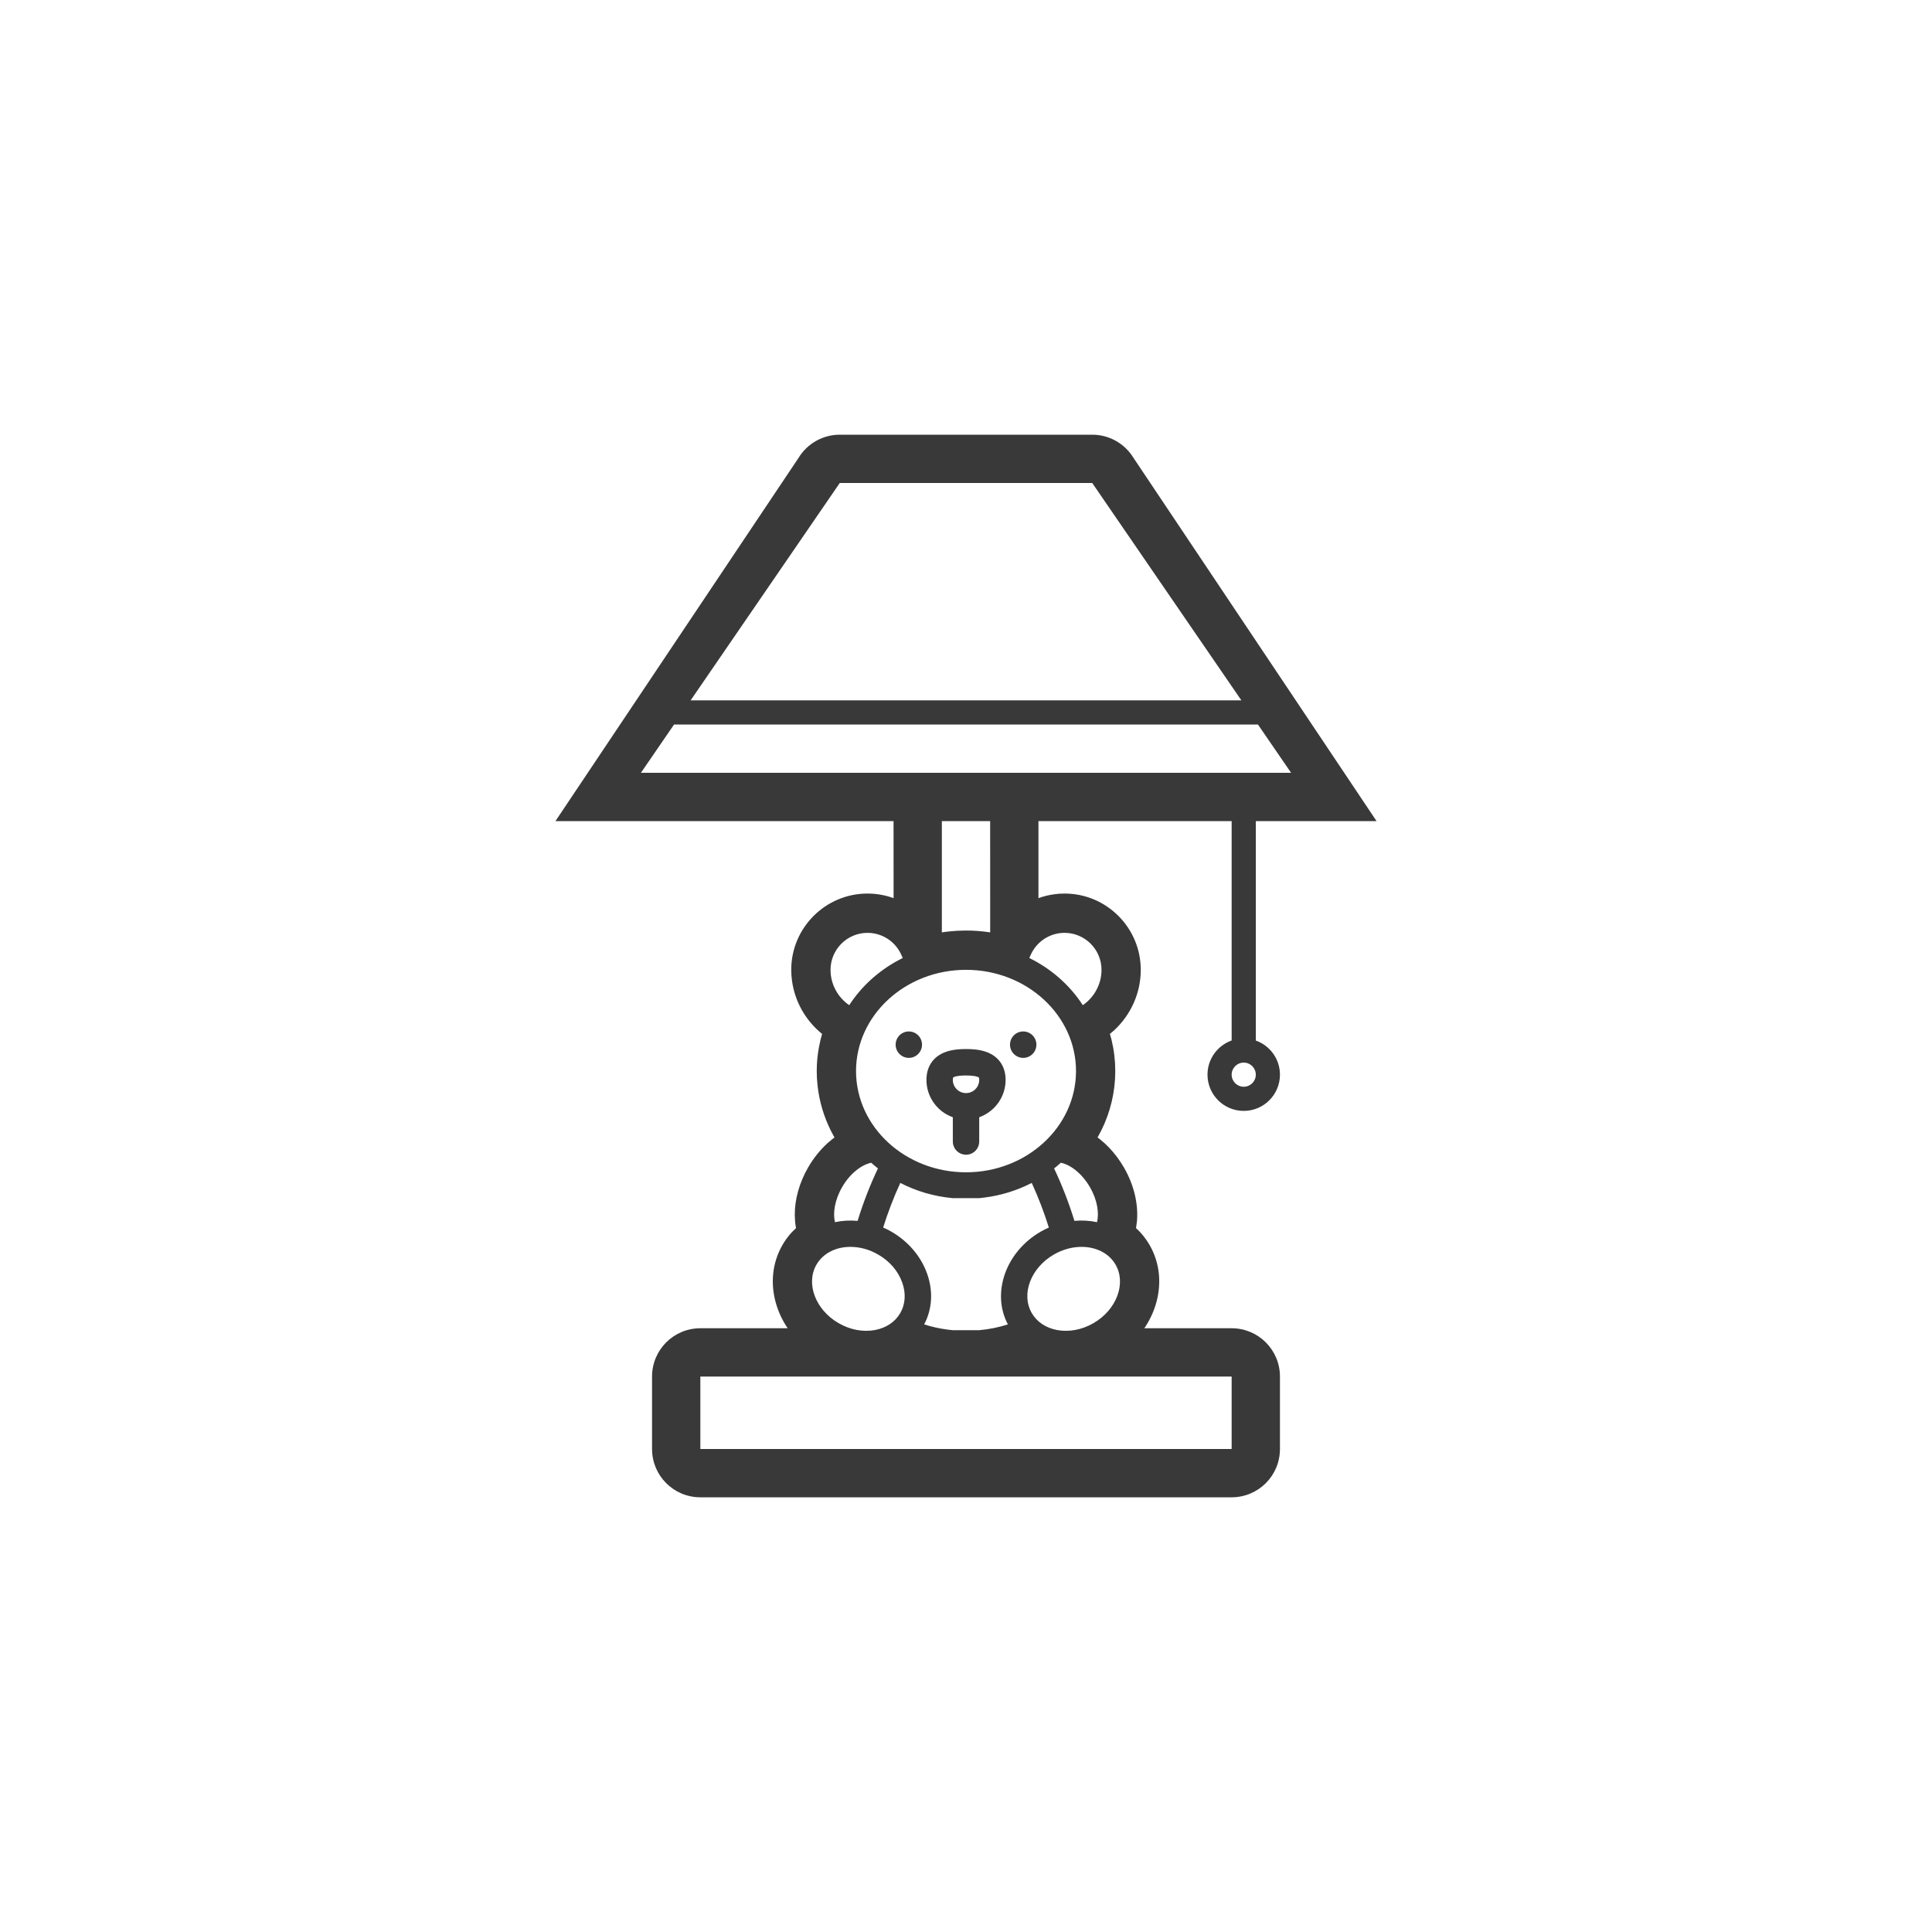 <svg width="50" height="50" viewBox="0 0 50 50" fill="none" xmlns="http://www.w3.org/2000/svg">
<path d="M28.267 11.25C28.672 11.25 29.049 11.446 29.282 11.771L35.625 21.25H32.5V26.929C32.864 27.058 33.125 27.404 33.125 27.812C33.125 28.33 32.705 28.75 32.188 28.75C31.67 28.75 31.25 28.33 31.25 27.812C31.25 27.404 31.511 27.057 31.875 26.928V21.25H26.875V23.244C27.009 23.195 27.15 23.161 27.294 23.142L27.421 23.129L27.55 23.125C28.638 23.125 29.523 24.011 29.523 25.1C29.523 25.7 29.266 26.267 28.829 26.669L28.724 26.758L28.765 26.903C28.797 27.036 28.822 27.171 28.838 27.307L28.857 27.512L28.863 27.719C28.863 28.258 28.738 28.78 28.502 29.255L28.404 29.438L28.469 29.486C28.629 29.614 28.777 29.767 28.906 29.94L29 30.074L29.087 30.214C29.347 30.664 29.464 31.158 29.424 31.608L29.404 31.755L29.398 31.782L29.423 31.804C29.487 31.864 29.547 31.93 29.601 31.999L29.68 32.107L29.751 32.22C30.284 33.143 29.933 34.343 28.999 35.001L31.875 34.375C32.566 34.375 33.125 34.934 33.125 35.625V37.5C33.125 38.191 32.566 38.75 31.875 38.75H18.125C17.434 38.75 16.875 38.191 16.875 37.5V35.625C16.875 34.934 17.434 34.375 18.125 34.375L21.001 35.001C20.067 34.343 19.718 33.143 20.25 32.22C20.317 32.104 20.396 31.996 20.485 31.898L20.579 31.804L20.602 31.782L20.596 31.755C20.528 31.361 20.589 30.924 20.767 30.508L20.839 30.352L20.914 30.214C21.052 29.974 21.223 29.762 21.414 29.587L21.532 29.487L21.596 29.438L21.498 29.253C21.319 28.892 21.204 28.504 21.159 28.102L21.142 27.901L21.137 27.719C21.137 27.511 21.156 27.306 21.194 27.104L21.236 26.904L21.276 26.758C20.848 26.412 20.567 25.916 20.496 25.374L20.482 25.238L20.477 25.1C20.477 24.011 21.363 23.125 22.451 23.125C22.685 23.125 22.913 23.167 23.126 23.244L23.125 21.25H14.375L20.663 11.855C20.889 11.48 21.295 11.25 21.733 11.25H28.267ZM16.875 18.125H33.125V18.75H16.875V18.125ZM18.125 34.375H21.25V35H18.125V34.375ZM28.75 34.375H31.875V35H28.75V34.375ZM31.875 35.625H18.125V37.5H31.875V35.625ZM22.009 32.269C21.638 32.269 21.303 32.429 21.13 32.729C20.848 33.218 21.104 33.898 21.703 34.243C22.001 34.416 22.335 34.478 22.645 34.421C22.935 34.366 23.168 34.21 23.299 33.982C23.431 33.753 23.449 33.474 23.351 33.196C23.247 32.898 23.025 32.639 22.727 32.468C22.495 32.333 22.246 32.269 22.009 32.269ZM27.991 32.269C27.756 32.269 27.506 32.333 27.274 32.467C26.676 32.812 26.419 33.492 26.702 33.982C26.833 34.21 27.066 34.366 27.356 34.421C27.666 34.478 28 34.416 28.299 34.243C28.896 33.898 29.153 33.218 28.871 32.729C28.698 32.429 28.363 32.269 27.991 32.269H27.991ZM26.701 30.614C26.328 30.806 25.914 30.938 25.474 30.993L25.342 31.008H24.659C24.17 30.964 23.711 30.826 23.3 30.614C23.131 30.979 22.978 31.379 22.856 31.768C22.928 31.799 22.999 31.835 23.069 31.875C23.508 32.129 23.837 32.517 23.996 32.969C24.154 33.419 24.126 33.881 23.917 34.275C24.112 34.338 24.317 34.384 24.53 34.411L24.659 34.425H25.342C25.601 34.402 25.85 34.351 26.084 34.275C25.654 33.464 26.026 32.399 26.933 31.875C27.001 31.835 27.073 31.8 27.144 31.769C27.023 31.379 26.869 30.979 26.701 30.614ZM27.454 30.092C27.398 30.142 27.34 30.192 27.28 30.239C27.484 30.668 27.664 31.134 27.806 31.596C28.006 31.578 28.204 31.589 28.391 31.63C28.446 31.402 28.406 31.066 28.207 30.723C27.992 30.351 27.688 30.139 27.454 30.091V30.092ZM22.547 30.092C22.313 30.139 22.008 30.351 21.794 30.723C21.596 31.067 21.554 31.402 21.609 31.63C21.797 31.589 21.995 31.578 22.195 31.596C22.336 31.134 22.517 30.668 22.721 30.239C22.661 30.192 22.603 30.142 22.547 30.092ZM25.001 25.099C23.431 25.099 22.154 26.274 22.154 27.719C22.154 29.164 23.431 30.339 25.001 30.339C26.569 30.339 27.847 29.164 27.847 27.719C27.847 26.274 26.57 25.099 25.001 25.099ZM25.001 27.149C25.28 27.149 25.485 27.19 25.646 27.277C25.89 27.409 26.025 27.647 26.025 27.947C26.025 28.372 25.766 28.736 25.398 28.892L25.342 28.914V29.542C25.342 29.731 25.189 29.884 25.001 29.884C24.824 29.884 24.679 29.751 24.661 29.579L24.659 29.542V28.914C24.261 28.773 23.976 28.392 23.976 27.947C23.976 27.647 24.111 27.409 24.355 27.277C24.516 27.19 24.721 27.149 25.001 27.149ZM25.001 27.833C24.869 27.833 24.788 27.845 24.738 27.857L24.704 27.867L24.682 27.878L24.667 27.887L24.663 27.898C24.661 27.908 24.659 27.924 24.659 27.947C24.659 28.136 24.812 28.289 25.001 28.289C25.189 28.289 25.342 28.136 25.342 27.947C25.342 27.924 25.339 27.908 25.337 27.898L25.332 27.886L25.319 27.877L25.297 27.867L25.239 27.852L25.206 27.846L25.118 27.837C25.084 27.834 25.046 27.833 25.001 27.833ZM26.481 26.694C26.669 26.694 26.822 26.847 26.822 27.036C26.822 27.224 26.669 27.378 26.481 27.378C26.292 27.378 26.139 27.224 26.139 27.036C26.139 26.847 26.292 26.694 26.481 26.694ZM23.521 26.694C23.709 26.694 23.862 26.847 23.862 27.036C23.862 27.224 23.709 27.378 23.521 27.378C23.332 27.378 23.179 27.224 23.179 27.036C23.179 26.847 23.332 26.694 23.521 26.694ZM32.188 27.5C32.015 27.5 31.875 27.64 31.875 27.812C31.875 27.985 32.015 28.125 32.188 28.125C32.36 28.125 32.5 27.985 32.5 27.812C32.5 27.64 32.36 27.5 32.188 27.5ZM27.55 24.142C27.194 24.142 26.869 24.34 26.704 24.652L26.676 24.709L26.638 24.793C27.21 25.074 27.689 25.499 28.023 26.014C28.319 25.811 28.507 25.469 28.507 25.1C28.507 24.572 28.078 24.142 27.55 24.142ZM22.451 24.142C21.923 24.142 21.494 24.572 21.494 25.1C21.494 25.469 21.681 25.811 21.978 26.014C22.289 25.533 22.728 25.132 23.249 24.852L23.363 24.793L23.325 24.709C23.171 24.364 22.828 24.142 22.451 24.142ZM25.625 21.25H24.375V24.13L24.486 24.114L24.632 24.099L24.779 24.088L25.001 24.082C25.211 24.082 25.419 24.098 25.626 24.13L25.625 21.25ZM28.267 12.5H21.733L16.587 20H33.413L28.267 12.5Z" fill="#393939"/>
</svg>
